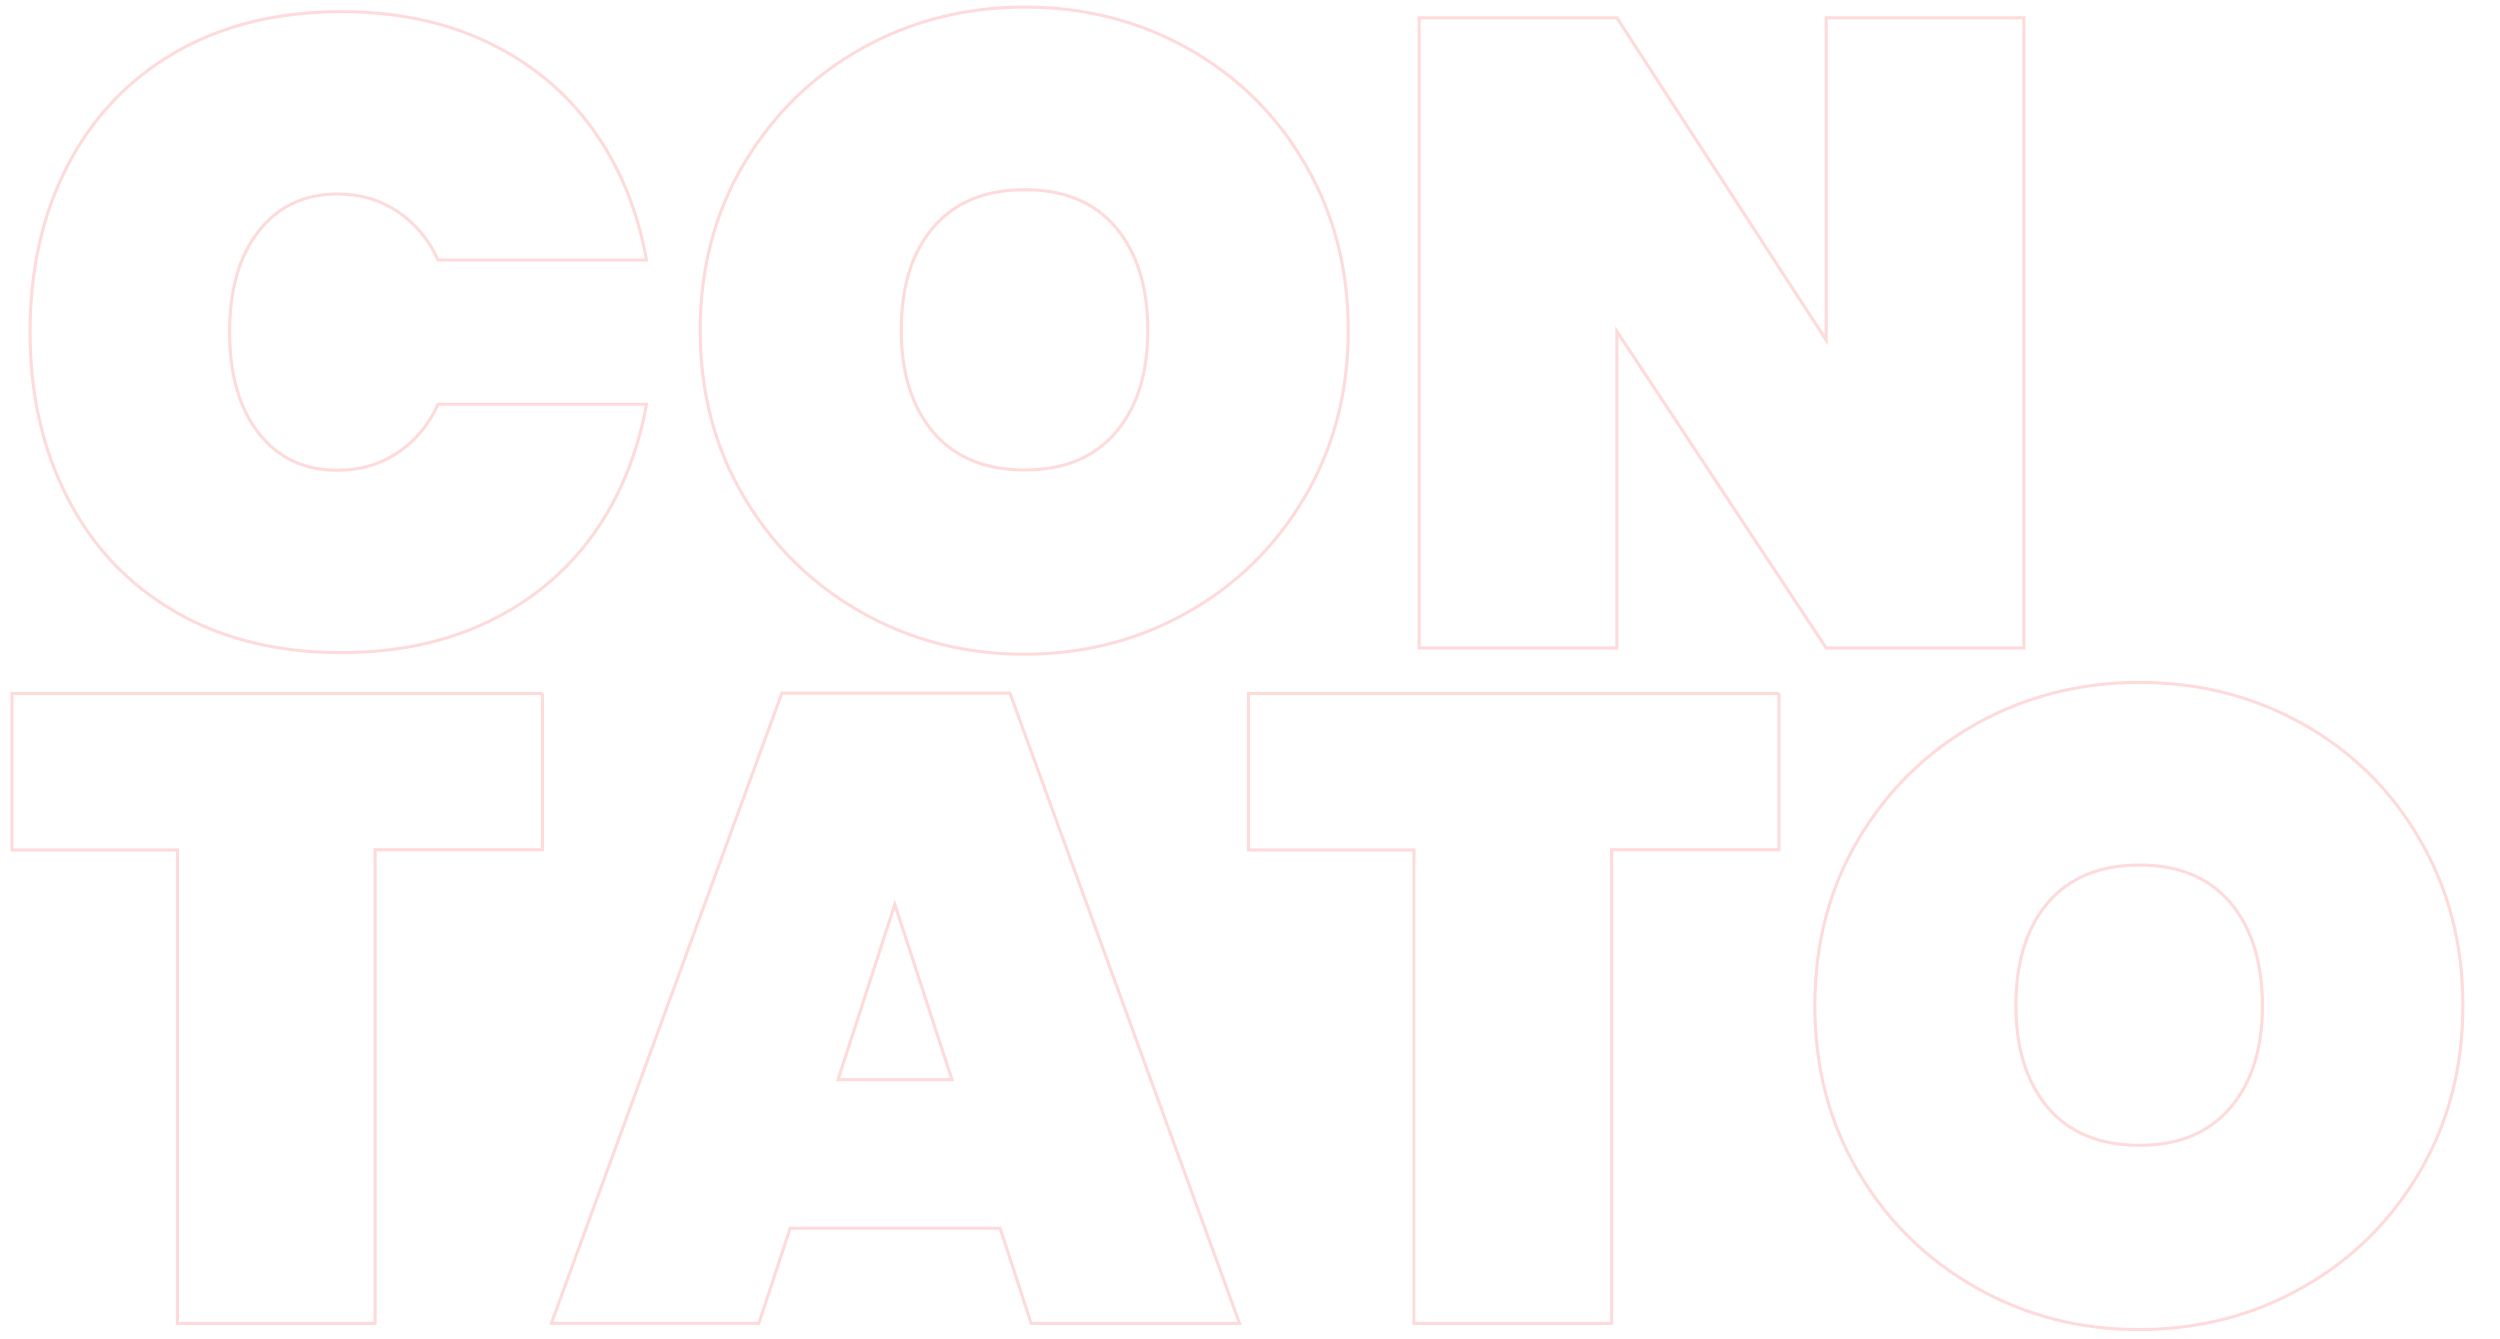 <?xml version="1.0" encoding="utf-8"?>
<!-- Generator: Adobe Illustrator 26.0.3, SVG Export Plug-In . SVG Version: 6.00 Build 0)  -->
<svg version="1.1" id="Layer_1" xmlns="http://www.w3.org/2000/svg" xmlns:xlink="http://www.w3.org/1999/xlink" x="0px" y="0px"
	 viewBox="0 0 814.4 436.3" style="enable-background:new 0 0 814.4 436.3;" xml:space="preserve" >
<style type="text/css">
	.st0{enable-background:new    ;}
	.st1{fill:none;stroke:#FFDADA;stroke-miterlimit:10;}
</style>
<g class="st0">
	<path class="st1" d="M22,54c8.2-15.9,20-28.2,35.2-37C72.5,8.2,90.5,3.8,111.2,3.8c17.8,0,33.7,3.3,47.7,10
		c14,6.7,25.4,16.1,34.2,28.3c8.8,12.2,14.6,26.4,17.5,42.6h-67.9c-3.1-6.8-7.5-12-13.2-15.8c-5.7-3.8-12.2-5.7-19.6-5.7
		c-10.8,0-19.4,4.1-25.7,12.2c-6.3,8.1-9.4,19-9.4,32.8c0,13.7,3.1,24.7,9.4,32.8c6.3,8.1,14.8,12.2,25.7,12.2
		c7.3,0,13.9-1.9,19.6-5.7c5.7-3.8,10.1-9,13.2-15.8h67.9c-2.9,16.2-8.8,30.5-17.5,42.6c-8.8,12.2-20.2,21.6-34.2,28.3
		c-14,6.7-29.9,10-47.7,10c-20.7,0-38.7-4.4-53.9-13.2c-15.3-8.8-27-21.1-35.2-37c-8.2-15.9-12.3-33.9-12.3-54.2S13.8,69.8,22,54z"
		/>
	<path class="st1" d="M280.7,199.5c-16.1-9.1-29-21.7-38.4-37.7c-9.5-16-14.2-34.1-14.2-54.2c0-20.1,4.7-38.2,14.2-54.2
		c9.5-16,22.3-28.6,38.4-37.6c16.1-9,33.9-13.5,53.2-13.5c19.3,0,37,4.5,53.1,13.5c16,9,28.8,21.5,38.1,37.6
		c9.4,16,14.1,34.1,14.1,54.2c0,20.1-4.7,38.2-14.1,54.2c-9.4,16-22.1,28.6-38.3,37.7c-16.1,9.1-33.8,13.6-52.9,13.6
		C314.6,213.2,296.8,208.6,280.7,199.5z M363.5,140.8c7-8.2,10.4-19.3,10.4-33.2c0-14.1-3.5-25.3-10.4-33.5
		c-7-8.2-16.8-12.3-29.6-12.3c-13,0-22.9,4.1-29.9,12.3c-7,8.2-10.4,19.4-10.4,33.5c0,13.9,3.5,25,10.4,33.2
		c7,8.2,16.9,12.3,29.9,12.3C346.7,153.1,356.5,149,363.5,140.8z"/>
	<path class="st1" d="M659.3,211.1h-64.4l-68.2-103.2v103.2h-64.4V5.8h64.4l68.2,105V5.8h64.4V211.1z"/>
</g>
<g class="st0">
	<path class="st1" d="M176.7,225.8v51h-54.5v154.3H57.8V276.9H3.9v-51H176.7z"/>
	<path class="st1" d="M325.8,400.1h-68.4l-10.2,31h-67.6l75.1-205.3H329l74.8,205.3h-67.9L325.8,400.1z M310.1,351.7l-18.6-57.1
		L273,351.7H310.1z"/>
	<path class="st1" d="M579.5,225.8v51H525v154.3h-64.4V276.9h-53.9v-51H579.5z"/>
	<path class="st1" d="M643.8,419.5c-16.1-9.1-29-21.7-38.4-37.7c-9.5-16-14.2-34.1-14.2-54.2c0-20.1,4.7-38.2,14.2-54.2
		c9.5-16,22.3-28.6,38.4-37.6c16.1-9,33.9-13.5,53.2-13.5c19.3,0,37,4.5,53.1,13.5c16,9,28.8,21.5,38.1,37.6
		c9.4,16,14.1,34.1,14.1,54.2c0,20.1-4.7,38.2-14.1,54.2c-9.4,16-22.1,28.6-38.3,37.7c-16.1,9.1-33.8,13.6-52.9,13.6
		C677.7,433.2,659.9,428.6,643.8,419.5z M726.6,360.8c7-8.2,10.4-19.3,10.4-33.2c0-14.1-3.5-25.3-10.4-33.5
		c-7-8.2-16.8-12.3-29.6-12.3c-13,0-22.9,4.1-29.9,12.3c-7,8.2-10.4,19.4-10.4,33.5c0,13.9,3.5,25,10.4,33.2
		c7,8.2,16.9,12.3,29.9,12.3C709.8,373.1,719.6,369,726.6,360.8z"/>
</g>
</svg>
